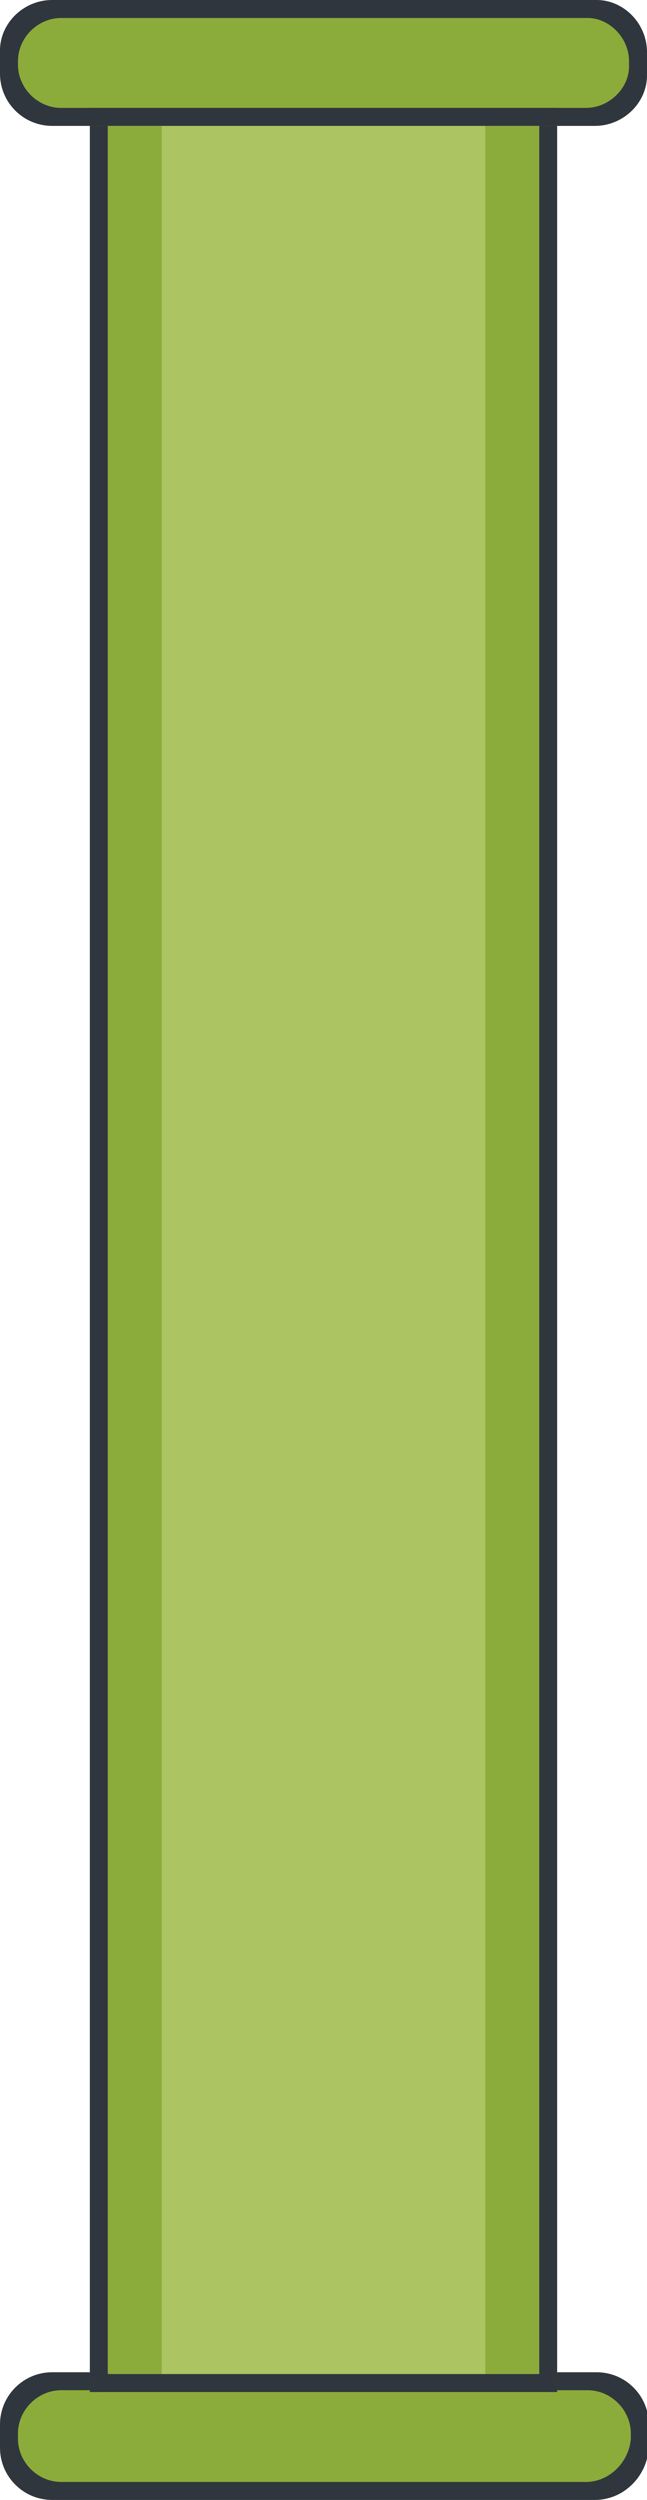 <svg version="1.1" id="图层_1" xmlns="http://www.w3.org/2000/svg" x="0" y="0" width="36" height="139" xml:space="preserve"><style>.st0{fill:#30363d}.st1{fill:#8bac3b}</style><path class="st0" d="M33.1 7H2.9C1.3 7 0 5.7 0 4.1V2.8C0 1.3 1.3 0 2.9 0h30.3C34.7 0 36 1.3 36 2.9v1.3C36 5.7 34.7 7 33.1 7z"/><path class="st1" d="M32.6 6H3.4C2.1 6 1 4.9 1 3.6v-.2C1 2.1 2.1 1 3.4 1h29.3C33.9 1 35 2.1 35 3.4v.3C35 4.9 33.9 6 32.6 6z"/><path class="st0" d="M33.1 139H2.9c-1.6 0-2.9-1.3-2.9-2.9v-1.3c0-1.6 1.3-2.9 2.9-2.9h30.3c1.6 0 2.9 1.3 2.9 2.9v1.3c-.1 1.6-1.4 2.9-3 2.9z"/><path class="st1" d="M32.6 138H3.4c-1.3 0-2.4-1.1-2.4-2.4v-.3c0-1.3 1.1-2.4 2.4-2.4h29.3c1.3 0 2.4 1.1 2.4 2.4v.3c-.1 1.3-1.2 2.4-2.5 2.4z"/><path fill="#acc462" d="M5 7h26v126H5z"/><path transform="rotate(-180 5.5 70)" class="st0" d="M5 7h1v126H5z"/><path transform="rotate(-90 18 6.5)" class="st0" d="M17.5-6.5h1v26h-1z"/><path class="st0" d="M30 7h1v126h-1z"/><path class="st1" d="M6 7h3v126H6z"/><path transform="rotate(-180 28.5 70)" class="st1" d="M27 7h3v126h-3z"/><path transform="rotate(-90 18 132.5)" class="st0" d="M17.5 119.5h1v26h-1z"/></svg>